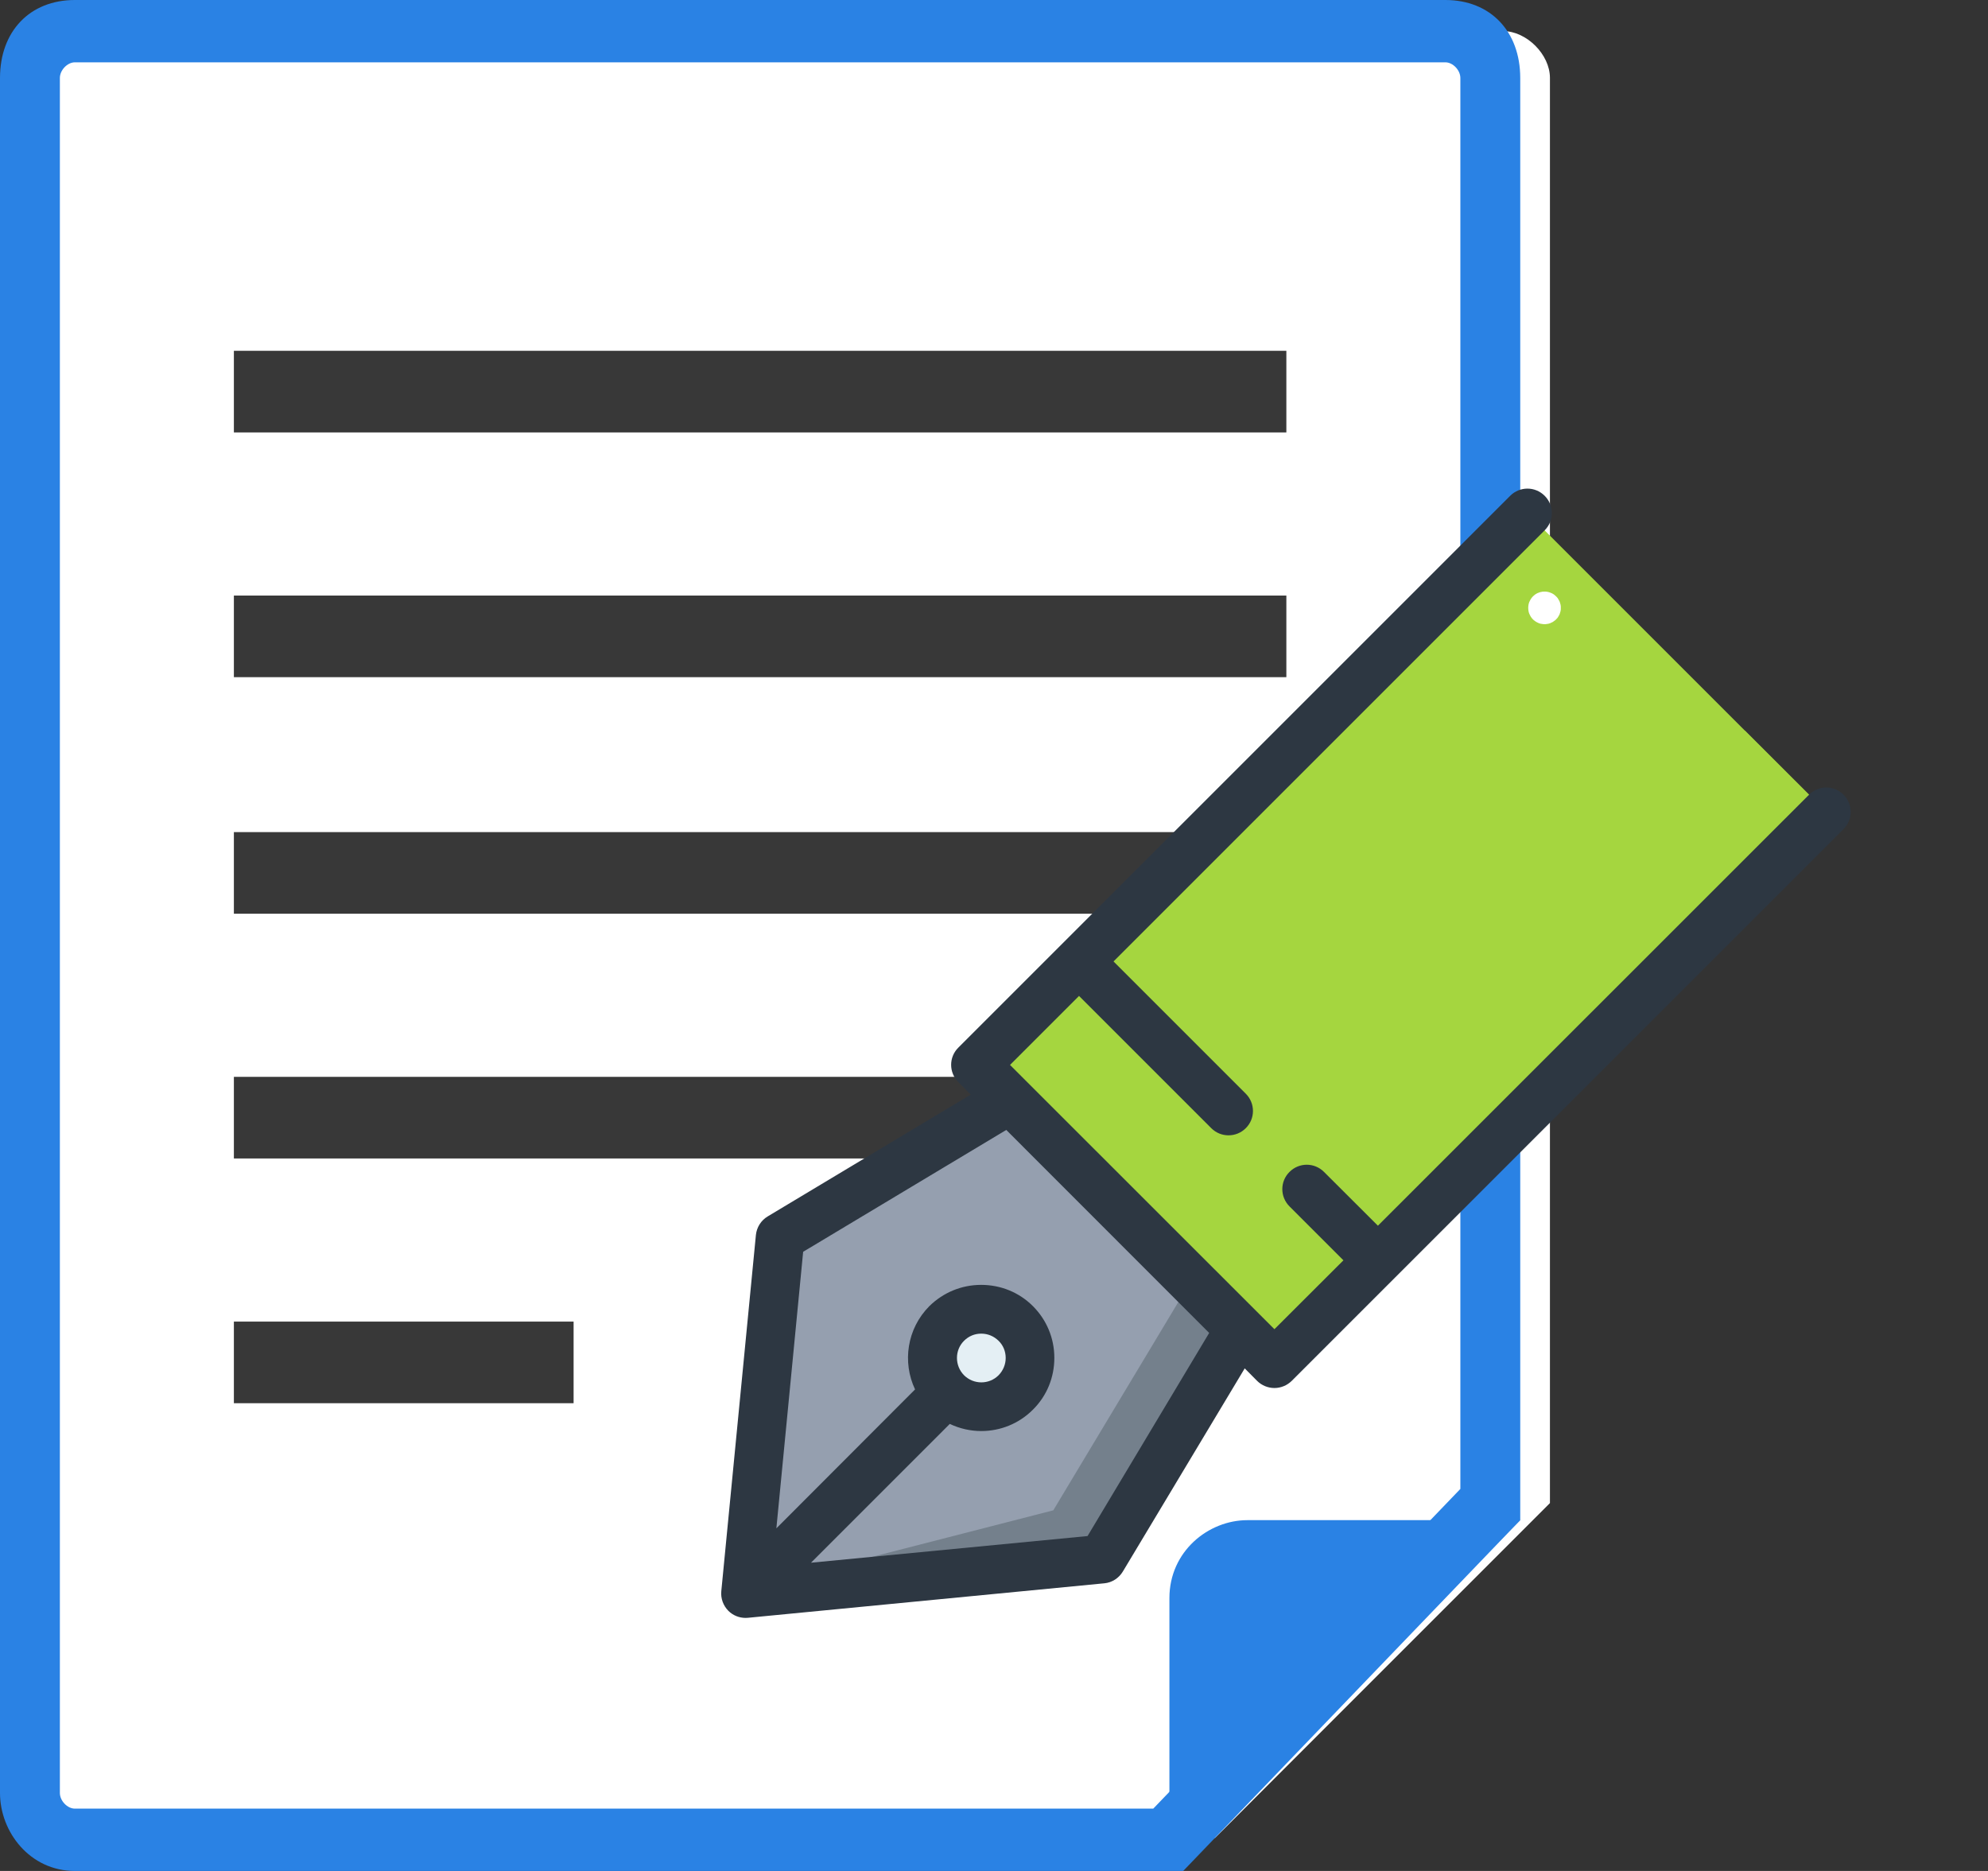 <svg xmlns="http://www.w3.org/2000/svg" xmlns:xlink="http://www.w3.org/1999/xlink" width="17" height="16" viewBox="0 0 17 16" fill="none">
<rect x="0" y="0" width="17" height="16" fill="#333333" stroke="none"/>
<rect x="0" y="0" width="0" height="0" fill="rgba(249, 249, 249, 1)" />
<path d="M0.666 15.718C0.466 15.718 0.266 15.518 0.266 15.318L0.266 0.666C0.266 0.466 0.466 0.266 0.666 0.266L12.854 0.266C13.054 0.266 13.254 0.466 13.254 0.666L13.254 12.854L10.39 15.718L0.666 15.718Z"   fill="#FFFFFF" >
</path>
<path d="M12.36 0.533C12.424 0.533 12.488 0.6 12.488 0.667L12.488 12.733L9.862 15.467L0.64 15.467C0.576 15.467 0.512 15.4 0.512 15.333L0.512 0.667C0.512 0.6 0.576 0.533 0.64 0.533L12.36 0.533ZM12.36 0L0.64 0C0.256 0 0 0.267 0 0.667L0 15.333C0 15.667 0.256 16 0.64 16L10.118 16L13 13L13 0.667C13 0.267 12.744 0 12.36 0Z"   fill="#2A82E4" >
</path>
<path d="M10.667 13C10.333 13 10 13.267 10 13.667L10 16L13 13L10.667 13Z"   fill="#2A82E4" >
</path>
<path d="M2 3L11 3L11 3.698L2 3.698L2 3ZM2 5.093L11 5.093L11 5.791L2 5.791L2 5.093ZM2 7.116L11 7.116L11 7.814L2 7.814L2 7.116ZM2 9.209L11 9.209L11 9.907L2 9.907L2 9.209ZM2 11.302L4.905 11.302L4.905 12L2 12L2 11.302Z"   fill="#383838" >
</path>
<path d="M5.928 13.254C5.928 13.259 5.928 13.265 5.928 13.27C5.928 13.275 5.929 13.281 5.929 13.286C5.93 13.292 5.93 13.297 5.931 13.303C5.932 13.308 5.933 13.313 5.934 13.319C5.935 13.324 5.936 13.329 5.938 13.335C5.939 13.34 5.94 13.345 5.942 13.35C5.943 13.356 5.945 13.361 5.947 13.366C5.949 13.371 5.951 13.376 5.953 13.381C5.955 13.386 5.957 13.391 5.96 13.396C5.962 13.401 5.964 13.406 5.967 13.411C5.969 13.415 5.972 13.42 5.975 13.425C5.978 13.43 5.981 13.434 5.984 13.439C5.987 13.443 5.99 13.448 5.993 13.452C5.996 13.457 6 13.461 6.003 13.465C6.007 13.469 6.01 13.473 6.014 13.477C6.017 13.481 6.021 13.485 6.025 13.489C6.029 13.493 6.033 13.497 6.037 13.501C6.041 13.504 6.045 13.508 6.049 13.511C6.054 13.515 6.058 13.518 6.062 13.521C6.067 13.524 6.071 13.528 6.076 13.531C6.08 13.534 6.085 13.537 6.089 13.539C6.094 13.542 6.099 13.545 6.104 13.547C6.108 13.55 6.113 13.552 6.118 13.555C6.123 13.557 6.128 13.559 6.133 13.561C6.138 13.563 6.143 13.565 6.148 13.567C6.154 13.569 6.159 13.571 6.164 13.572C6.169 13.574 6.174 13.575 6.18 13.577C6.185 13.578 6.19 13.579 6.196 13.58C6.201 13.581 6.206 13.582 6.212 13.583C6.217 13.584 6.222 13.585 6.228 13.585C6.233 13.586 6.239 13.586 6.244 13.586C6.25 13.587 6.255 13.587 6.261 13.587C6.266 13.587 6.271 13.587 6.277 13.586C6.282 13.586 6.288 13.586 6.293 13.585C6.299 13.585 6.304 13.584 6.309 13.583C6.315 13.582 6.32 13.581 6.326 13.58C6.331 13.579 6.336 13.578 6.341 13.577C6.347 13.575 6.352 13.574 6.357 13.572C6.362 13.571 6.368 13.569 6.373 13.567C6.378 13.565 6.383 13.563 6.388 13.561C6.393 13.559 6.398 13.557 6.403 13.555C6.408 13.552 6.413 13.55 6.418 13.547C6.422 13.545 6.427 13.542 6.432 13.539C6.436 13.537 6.441 13.534 6.446 13.531C6.45 13.528 6.455 13.524 6.459 13.521C6.463 13.518 6.468 13.515 6.472 13.511C6.476 13.508 6.48 13.504 6.484 13.501C6.488 13.497 6.492 13.493 6.496 13.489C6.5 13.485 6.504 13.481 6.507 13.477C6.511 13.473 6.515 13.469 6.518 13.465C6.521 13.461 6.525 13.457 6.528 13.452C6.531 13.448 6.534 13.443 6.537 13.439C6.54 13.434 6.543 13.43 6.546 13.425C6.549 13.42 6.552 13.415 6.554 13.411C6.557 13.406 6.559 13.401 6.562 13.396C6.564 13.391 6.566 13.386 6.568 13.381C6.57 13.376 6.572 13.371 6.574 13.366C6.576 13.361 6.578 13.356 6.579 13.35C6.581 13.345 6.582 13.34 6.584 13.335C6.585 13.329 6.586 13.324 6.587 13.319C6.588 13.313 6.589 13.308 6.59 13.303C6.591 13.297 6.591 13.292 6.592 13.286C6.593 13.281 6.593 13.275 6.593 13.27C6.593 13.265 6.594 13.259 6.594 13.254C6.594 13.248 6.593 13.243 6.593 13.237C6.593 13.232 6.593 13.226 6.592 13.221C6.591 13.216 6.591 13.21 6.59 13.205C6.589 13.2 6.588 13.194 6.587 13.189C6.586 13.183 6.585 13.178 6.584 13.173C6.582 13.168 6.581 13.162 6.579 13.157C6.578 13.152 6.576 13.147 6.574 13.142C6.572 13.136 6.57 13.131 6.568 13.126C6.566 13.121 6.564 13.116 6.562 13.111C6.559 13.106 6.557 13.102 6.554 13.097C6.552 13.092 6.549 13.087 6.546 13.082C6.543 13.078 6.54 13.073 6.537 13.069C6.534 13.064 6.531 13.06 6.528 13.055C6.525 13.051 6.521 13.047 6.518 13.043C6.515 13.038 6.511 13.034 6.507 13.03C6.504 13.026 6.5 13.022 6.496 13.018C6.492 13.014 6.488 13.011 6.484 13.007C6.48 13.003 6.476 13 6.472 12.996C6.468 12.993 6.463 12.989 6.459 12.986C6.455 12.983 6.45 12.98 6.446 12.977C6.441 12.974 6.436 12.971 6.432 12.968C6.427 12.965 6.422 12.963 6.418 12.96C6.413 12.957 6.408 12.955 6.403 12.953C6.398 12.95 6.393 12.948 6.388 12.946C6.383 12.944 6.378 12.942 6.373 12.94C6.368 12.938 6.362 12.937 6.357 12.935C6.352 12.934 6.347 12.932 6.341 12.931C6.336 12.929 6.331 12.928 6.326 12.927C6.32 12.926 6.315 12.925 6.309 12.924C6.304 12.924 6.299 12.923 6.293 12.922C6.288 12.922 6.282 12.921 6.277 12.921C6.271 12.921 6.266 12.921 6.261 12.921C6.255 12.921 6.25 12.921 6.244 12.921C6.239 12.921 6.233 12.922 6.228 12.922C6.222 12.923 6.217 12.924 6.212 12.924C6.206 12.925 6.201 12.926 6.196 12.927C6.19 12.928 6.185 12.929 6.18 12.931C6.174 12.932 6.169 12.934 6.164 12.935C6.159 12.937 6.154 12.938 6.148 12.94C6.143 12.942 6.138 12.944 6.133 12.946C6.128 12.948 6.123 12.95 6.118 12.953C6.113 12.955 6.108 12.957 6.104 12.96C6.099 12.963 6.094 12.965 6.089 12.968C6.085 12.971 6.08 12.974 6.076 12.977C6.071 12.98 6.067 12.983 6.062 12.986C6.058 12.989 6.054 12.993 6.049 12.996C6.045 13 6.041 13.003 6.037 13.007C6.033 13.011 6.029 13.014 6.025 13.018C6.021 13.022 6.017 13.026 6.014 13.03C6.01 13.034 6.007 13.038 6.003 13.043C6 13.047 5.996 13.051 5.993 13.055C5.99 13.06 5.987 13.064 5.984 13.069C5.981 13.073 5.978 13.078 5.975 13.082C5.972 13.087 5.969 13.092 5.967 13.097C5.964 13.102 5.962 13.106 5.96 13.111C5.957 13.116 5.955 13.121 5.953 13.126C5.951 13.131 5.949 13.136 5.947 13.142C5.945 13.147 5.943 13.152 5.942 13.157C5.94 13.162 5.939 13.168 5.938 13.173C5.936 13.178 5.935 13.183 5.934 13.189C5.933 13.194 5.932 13.2 5.931 13.205C5.93 13.21 5.93 13.216 5.929 13.221C5.929 13.226 5.928 13.232 5.928 13.237C5.928 13.243 5.928 13.248 5.928 13.254Z"   fill="#FFFFFF" >
</path>
<path d="M9.424 13.334L6.376 13.628L6.671 10.581L8.637 9.401L10.604 11.367L9.424 13.334Z"   fill="#959FAF" >
</path>
<path d="M7.974 11.613C7.974 11.62 7.974 11.627 7.975 11.634C7.975 11.641 7.976 11.647 7.976 11.654C7.977 11.661 7.978 11.668 7.979 11.675C7.98 11.681 7.981 11.688 7.982 11.695C7.984 11.701 7.985 11.708 7.987 11.715C7.988 11.721 7.99 11.728 7.992 11.734C7.994 11.741 7.996 11.747 7.999 11.754C8.001 11.76 8.003 11.767 8.006 11.773C8.009 11.779 8.011 11.786 8.014 11.792C8.017 11.798 8.02 11.804 8.023 11.81C8.027 11.816 8.03 11.822 8.034 11.828C8.037 11.834 8.041 11.839 8.045 11.845C8.048 11.851 8.052 11.856 8.056 11.862C8.06 11.867 8.065 11.873 8.069 11.878C8.073 11.883 8.078 11.888 8.082 11.893C8.087 11.899 8.092 11.903 8.096 11.908C8.101 11.913 8.106 11.918 8.111 11.922C8.116 11.927 8.121 11.931 8.127 11.936C8.132 11.94 8.137 11.944 8.143 11.948C8.148 11.952 8.154 11.956 8.16 11.96C8.165 11.964 8.171 11.968 8.177 11.971C8.183 11.975 8.189 11.978 8.195 11.981C8.201 11.984 8.207 11.988 8.213 11.99C8.219 11.993 8.225 11.996 8.232 11.999C8.238 12.001 8.244 12.004 8.251 12.006C8.257 12.008 8.264 12.011 8.27 12.012C8.277 12.014 8.283 12.016 8.29 12.018C8.297 12.02 8.303 12.021 8.31 12.023C8.317 12.024 8.323 12.025 8.33 12.026C8.337 12.027 8.344 12.028 8.351 12.028C8.357 12.029 8.364 12.03 8.371 12.03C8.378 12.03 8.385 12.03 8.391 12.03C8.398 12.03 8.405 12.03 8.412 12.03C8.419 12.03 8.426 12.029 8.432 12.028C8.439 12.028 8.446 12.027 8.453 12.026C8.459 12.025 8.466 12.024 8.473 12.023C8.479 12.021 8.486 12.02 8.493 12.018C8.499 12.016 8.506 12.014 8.513 12.012C8.519 12.011 8.526 12.008 8.532 12.006C8.538 12.004 8.545 12.001 8.551 11.999C8.557 11.996 8.564 11.993 8.57 11.99C8.576 11.988 8.582 11.984 8.588 11.981C8.594 11.978 8.6 11.975 8.606 11.971C8.612 11.968 8.618 11.964 8.623 11.96C8.629 11.956 8.634 11.952 8.64 11.948C8.645 11.944 8.651 11.94 8.656 11.936C8.661 11.931 8.667 11.927 8.672 11.922C8.677 11.918 8.682 11.913 8.686 11.908C8.691 11.903 8.696 11.899 8.701 11.893C8.705 11.888 8.71 11.883 8.714 11.878C8.718 11.873 8.722 11.867 8.726 11.862C8.731 11.856 8.734 11.851 8.738 11.845C8.742 11.839 8.746 11.834 8.749 11.828C8.753 11.822 8.756 11.816 8.759 11.81C8.763 11.804 8.766 11.798 8.769 11.792C8.771 11.786 8.774 11.779 8.777 11.773C8.779 11.767 8.782 11.76 8.784 11.754C8.787 11.747 8.789 11.741 8.791 11.734C8.793 11.728 8.794 11.721 8.796 11.715C8.798 11.708 8.799 11.701 8.801 11.695C8.802 11.688 8.803 11.681 8.804 11.675C8.805 11.668 8.806 11.661 8.807 11.654C8.807 11.647 8.808 11.641 8.808 11.634C8.808 11.627 8.809 11.62 8.809 11.613C8.809 11.607 8.808 11.6 8.808 11.593C8.808 11.586 8.807 11.579 8.807 11.572C8.806 11.566 8.805 11.559 8.804 11.552C8.803 11.545 8.802 11.539 8.801 11.532C8.799 11.525 8.798 11.518 8.796 11.512C8.794 11.505 8.793 11.499 8.791 11.492C8.789 11.486 8.787 11.479 8.784 11.473C8.782 11.466 8.78 11.46 8.777 11.454C8.774 11.447 8.772 11.441 8.769 11.435C8.766 11.429 8.763 11.422 8.759 11.416C8.756 11.411 8.753 11.405 8.749 11.399C8.746 11.393 8.742 11.387 8.738 11.381C8.735 11.376 8.731 11.37 8.727 11.365C8.723 11.359 8.718 11.354 8.714 11.348C8.71 11.343 8.705 11.338 8.701 11.333C8.696 11.328 8.691 11.323 8.687 11.318C8.682 11.313 8.677 11.309 8.672 11.304C8.667 11.299 8.661 11.295 8.656 11.291C8.651 11.286 8.646 11.282 8.64 11.278C8.635 11.274 8.629 11.27 8.623 11.266C8.618 11.262 8.612 11.259 8.606 11.255C8.6 11.252 8.594 11.248 8.588 11.245C8.582 11.242 8.576 11.239 8.57 11.236C8.564 11.233 8.557 11.23 8.551 11.228C8.545 11.225 8.538 11.223 8.532 11.22C8.526 11.218 8.519 11.216 8.513 11.214C8.506 11.212 8.499 11.21 8.493 11.208C8.486 11.207 8.48 11.205 8.473 11.204C8.466 11.203 8.459 11.201 8.453 11.2C8.446 11.199 8.439 11.198 8.432 11.198C8.426 11.197 8.419 11.197 8.412 11.196C8.405 11.196 8.398 11.196 8.391 11.196C8.385 11.196 8.378 11.196 8.371 11.196C8.364 11.197 8.357 11.197 8.351 11.198C8.344 11.198 8.337 11.199 8.33 11.2C8.323 11.201 8.317 11.203 8.31 11.204C8.303 11.205 8.297 11.207 8.29 11.208C8.283 11.21 8.277 11.212 8.27 11.214C8.264 11.216 8.257 11.218 8.251 11.22C8.244 11.223 8.238 11.225 8.232 11.228C8.225 11.23 8.219 11.233 8.213 11.236C8.207 11.239 8.201 11.242 8.195 11.245C8.189 11.248 8.183 11.252 8.177 11.255C8.171 11.259 8.165 11.262 8.16 11.266C8.154 11.27 8.148 11.274 8.143 11.278C8.137 11.282 8.132 11.286 8.127 11.291C8.121 11.295 8.116 11.299 8.111 11.304C8.106 11.309 8.101 11.313 8.096 11.318C8.091 11.323 8.087 11.328 8.082 11.333C8.078 11.338 8.073 11.343 8.069 11.348C8.064 11.354 8.06 11.359 8.056 11.365C8.052 11.37 8.048 11.376 8.044 11.381C8.041 11.387 8.037 11.393 8.033 11.399C8.03 11.405 8.027 11.411 8.023 11.416C8.02 11.422 8.017 11.429 8.014 11.435C8.011 11.441 8.009 11.447 8.006 11.454C8.003 11.46 8.001 11.466 7.999 11.473C7.996 11.479 7.994 11.486 7.992 11.492C7.99 11.499 7.988 11.505 7.987 11.512C7.985 11.518 7.984 11.525 7.982 11.532C7.981 11.539 7.98 11.545 7.979 11.552C7.978 11.559 7.977 11.566 7.976 11.572C7.976 11.579 7.975 11.586 7.975 11.593C7.974 11.6 7.974 11.607 7.974 11.613Z"   fill="#E4EFF4" >
</path>
<path d="M8.343 9.106L13.061 4.388L15.617 6.944L10.898 11.662L8.343 9.106Z"   fill="#A5D63F" >
</path>
<path d="M13.068 5.198C13.068 5.201 13.068 5.203 13.069 5.205C13.069 5.208 13.069 5.21 13.069 5.212C13.069 5.214 13.069 5.217 13.07 5.219C13.07 5.221 13.071 5.223 13.071 5.226C13.072 5.228 13.072 5.23 13.072 5.232C13.073 5.235 13.074 5.237 13.074 5.239C13.075 5.241 13.076 5.243 13.076 5.245C13.077 5.248 13.078 5.25 13.079 5.252C13.08 5.254 13.081 5.256 13.082 5.258C13.083 5.26 13.084 5.262 13.085 5.264C13.086 5.266 13.087 5.268 13.088 5.27C13.089 5.272 13.091 5.274 13.092 5.276C13.093 5.278 13.094 5.28 13.096 5.282C13.097 5.283 13.099 5.285 13.1 5.287C13.101 5.289 13.103 5.29 13.104 5.292C13.106 5.294 13.108 5.295 13.109 5.297C13.111 5.299 13.113 5.3 13.114 5.302C13.116 5.303 13.118 5.305 13.119 5.306C13.121 5.308 13.123 5.309 13.125 5.31C13.127 5.312 13.128 5.313 13.13 5.314C13.132 5.316 13.134 5.317 13.136 5.318C13.138 5.319 13.14 5.32 13.142 5.321C13.144 5.322 13.146 5.324 13.148 5.324C13.15 5.325 13.152 5.326 13.154 5.327C13.157 5.328 13.159 5.329 13.161 5.33C13.163 5.331 13.165 5.331 13.167 5.332C13.169 5.333 13.172 5.333 13.174 5.334C13.176 5.334 13.178 5.335 13.181 5.335C13.183 5.336 13.185 5.336 13.187 5.336C13.19 5.337 13.192 5.337 13.194 5.337C13.196 5.337 13.199 5.338 13.201 5.338C13.203 5.338 13.206 5.338 13.208 5.338C13.21 5.338 13.212 5.338 13.215 5.338C13.217 5.338 13.219 5.337 13.222 5.337C13.224 5.337 13.226 5.337 13.228 5.336C13.23 5.336 13.233 5.336 13.235 5.335C13.237 5.335 13.239 5.334 13.242 5.334C13.244 5.333 13.246 5.333 13.248 5.332C13.251 5.331 13.253 5.331 13.255 5.33C13.257 5.329 13.259 5.328 13.261 5.327C13.263 5.326 13.265 5.325 13.267 5.324C13.27 5.324 13.271 5.322 13.274 5.321C13.276 5.32 13.277 5.319 13.28 5.318C13.281 5.317 13.283 5.316 13.285 5.314C13.287 5.313 13.289 5.312 13.291 5.31C13.293 5.309 13.294 5.308 13.296 5.306C13.298 5.305 13.3 5.303 13.302 5.302C13.303 5.3 13.305 5.299 13.306 5.297C13.308 5.295 13.31 5.294 13.311 5.292C13.313 5.29 13.314 5.289 13.316 5.287C13.317 5.285 13.319 5.283 13.32 5.282C13.321 5.28 13.322 5.278 13.324 5.276C13.325 5.274 13.326 5.272 13.327 5.27C13.329 5.268 13.33 5.266 13.331 5.264C13.332 5.262 13.333 5.26 13.334 5.258C13.335 5.256 13.336 5.254 13.337 5.252C13.338 5.25 13.338 5.248 13.339 5.245C13.34 5.243 13.341 5.241 13.341 5.239C13.342 5.237 13.342 5.235 13.343 5.232C13.344 5.23 13.344 5.228 13.345 5.226C13.345 5.223 13.345 5.221 13.346 5.219C13.346 5.217 13.346 5.214 13.347 5.212C13.347 5.21 13.347 5.208 13.347 5.205C13.347 5.203 13.347 5.201 13.347 5.198C13.347 5.196 13.347 5.194 13.347 5.192C13.347 5.189 13.347 5.187 13.347 5.185C13.346 5.183 13.346 5.18 13.346 5.178C13.345 5.176 13.345 5.173 13.345 5.171C13.344 5.169 13.344 5.167 13.343 5.165C13.342 5.162 13.342 5.16 13.341 5.158C13.341 5.156 13.34 5.154 13.339 5.151C13.338 5.149 13.338 5.147 13.337 5.145C13.336 5.143 13.335 5.141 13.334 5.139C13.333 5.137 13.332 5.135 13.331 5.133C13.33 5.131 13.329 5.129 13.327 5.127C13.326 5.125 13.325 5.123 13.324 5.121C13.322 5.119 13.321 5.117 13.32 5.115C13.319 5.114 13.317 5.112 13.316 5.11C13.314 5.108 13.313 5.106 13.311 5.105C13.31 5.103 13.308 5.101 13.306 5.1C13.305 5.098 13.303 5.097 13.302 5.095C13.3 5.094 13.298 5.092 13.296 5.091C13.294 5.089 13.293 5.088 13.291 5.086C13.289 5.085 13.287 5.084 13.285 5.082C13.283 5.081 13.281 5.08 13.28 5.079C13.277 5.078 13.276 5.077 13.274 5.075C13.271 5.074 13.27 5.073 13.267 5.072C13.265 5.071 13.263 5.07 13.261 5.07C13.259 5.069 13.257 5.068 13.255 5.067C13.253 5.066 13.251 5.066 13.248 5.065C13.246 5.064 13.244 5.064 13.242 5.063C13.239 5.063 13.237 5.062 13.235 5.062C13.233 5.061 13.23 5.061 13.228 5.06C13.226 5.06 13.224 5.06 13.222 5.06C13.219 5.059 13.217 5.059 13.215 5.059C13.212 5.059 13.21 5.059 13.208 5.059C13.206 5.059 13.203 5.059 13.201 5.059C13.199 5.059 13.196 5.059 13.194 5.06C13.192 5.06 13.19 5.06 13.187 5.06C13.185 5.061 13.183 5.061 13.181 5.062C13.178 5.062 13.176 5.063 13.174 5.063C13.172 5.064 13.169 5.064 13.167 5.065C13.165 5.066 13.163 5.066 13.161 5.067C13.159 5.068 13.157 5.069 13.154 5.07C13.152 5.07 13.15 5.071 13.148 5.072C13.146 5.073 13.144 5.074 13.142 5.075C13.14 5.077 13.138 5.078 13.136 5.079C13.134 5.08 13.132 5.081 13.13 5.082C13.128 5.084 13.127 5.085 13.125 5.086C13.123 5.088 13.121 5.089 13.119 5.091C13.118 5.092 13.116 5.094 13.114 5.095C13.113 5.097 13.111 5.098 13.109 5.1C13.108 5.101 13.106 5.103 13.104 5.105C13.103 5.106 13.101 5.108 13.1 5.11C13.099 5.112 13.097 5.114 13.096 5.115C13.094 5.117 13.093 5.119 13.092 5.121C13.091 5.123 13.089 5.125 13.088 5.127C13.087 5.129 13.086 5.131 13.085 5.133C13.084 5.135 13.083 5.137 13.082 5.139C13.081 5.141 13.08 5.143 13.079 5.145C13.078 5.147 13.077 5.149 13.076 5.151C13.076 5.154 13.075 5.156 13.074 5.158C13.074 5.16 13.073 5.162 13.072 5.165C13.072 5.167 13.072 5.169 13.071 5.171C13.071 5.173 13.07 5.176 13.07 5.178C13.069 5.18 13.069 5.183 13.069 5.185C13.069 5.187 13.069 5.189 13.069 5.192C13.068 5.194 13.068 5.196 13.068 5.198Z"   fill="#FFFFFF" >
</path>
<path d="M10.203 10.966L14.921 6.248L15.617 6.943L10.898 11.662L10.203 10.966Z"   fill="#A5D63F" >
</path>
<path d="M10.187 10.95L9.007 12.916L6.379 13.591L6.376 13.628L9.424 13.334L10.604 11.367L10.187 10.95Z"   fill="#74808C" >
</path>
<path d="M15.765 6.796C15.683 6.714 15.552 6.714 15.47 6.796L11.783 10.482L11.322 10.022C11.24 9.94 11.109 9.94 11.027 10.022C10.945 10.103 10.945 10.235 11.027 10.317L11.488 10.778L10.898 11.367L8.637 9.107L9.227 8.517L10.358 9.648C10.399 9.689 10.452 9.709 10.505 9.709C10.559 9.709 10.612 9.689 10.653 9.648C10.735 9.567 10.735 9.435 10.653 9.353L9.522 8.222L13.209 4.535C13.291 4.454 13.291 4.322 13.209 4.24C13.127 4.158 12.996 4.158 12.914 4.24L8.195 8.959C8.113 9.04 8.113 9.172 8.195 9.254L8.301 9.361L6.564 10.403C6.508 10.437 6.471 10.495 6.464 10.561L6.168 13.608C6.162 13.67 6.185 13.731 6.228 13.775C6.268 13.815 6.321 13.836 6.376 13.836C6.383 13.836 6.389 13.836 6.396 13.835L9.444 13.54C9.509 13.534 9.568 13.496 9.602 13.439L10.644 11.702L10.75 11.809C10.789 11.848 10.843 11.87 10.898 11.87C10.953 11.87 11.006 11.848 11.046 11.809L11.931 10.924L15.765 7.09C15.846 7.009 15.846 6.878 15.765 6.796ZM9.3 13.136L6.935 13.364L8.122 12.177C8.206 12.217 8.299 12.238 8.391 12.238C8.552 12.238 8.711 12.177 8.833 12.055C8.952 11.937 9.016 11.78 9.016 11.612C9.016 11.444 8.95 11.287 8.833 11.17C8.715 11.052 8.558 10.988 8.39 10.988C8.223 10.988 8.066 11.053 7.947 11.17C7.755 11.363 7.715 11.65 7.825 11.882L6.639 13.07L6.868 10.705L8.605 9.663L10.34 11.399L9.3 13.136ZM8.244 11.466C8.284 11.426 8.335 11.405 8.391 11.405C8.448 11.405 8.499 11.427 8.539 11.466C8.579 11.505 8.6 11.557 8.6 11.613C8.6 11.669 8.578 11.721 8.539 11.761C8.458 11.842 8.326 11.842 8.244 11.761C8.163 11.679 8.163 11.546 8.244 11.466Z"   fill="#2D3742" >
</path>
</svg>
